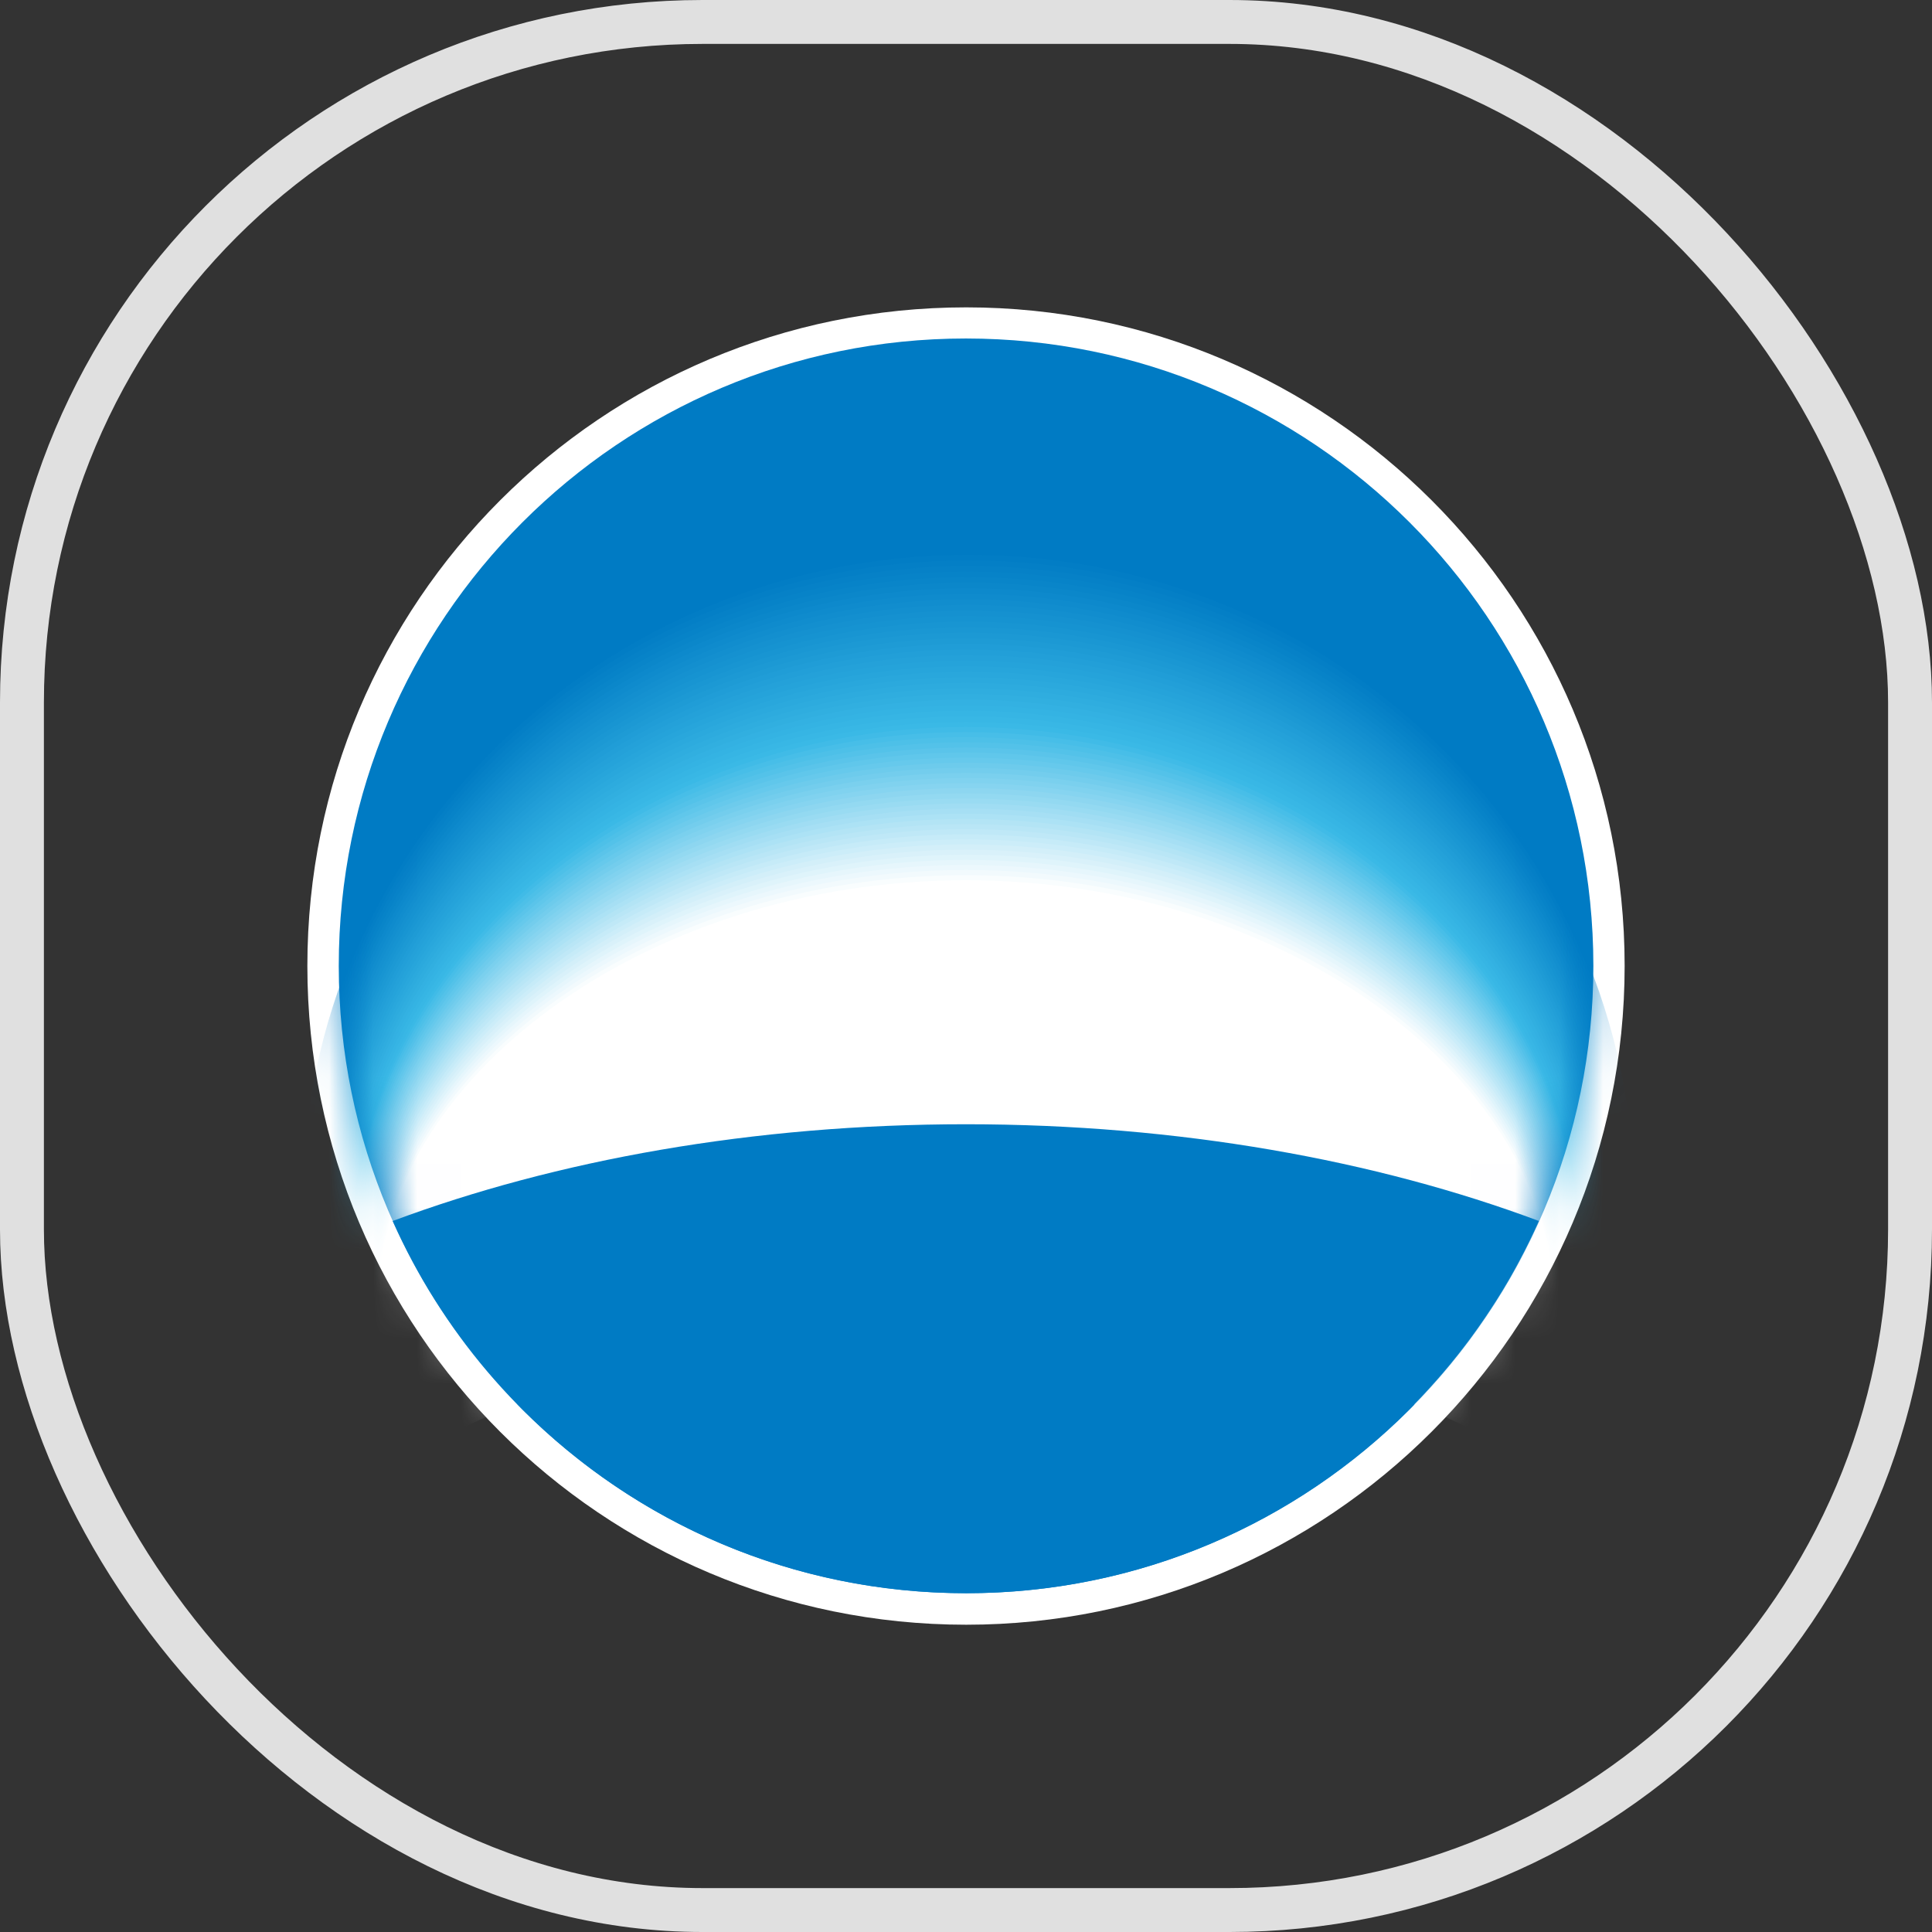 <svg xmlns="http://www.w3.org/2000/svg" width="44" height="44" fill="none" viewBox="0 0 44 44">
    <rect x="0" y="0" width="44" height="44" fill="#333333" stroke="none"/>
    <path fill="#fff" d="M37 21.998c0 8.291-6.728 15.004-14.995 15.004C13.709 37.002 7 30.29 7 21.998 7 13.716 13.709 7 22.005 7 30.275 7 37 13.716 37 21.998z"/>
    <path fill="#007BC4" d="M22.006 36.285c7.883 0 14.282-6.395 14.282-14.287-.002-7.89-6.401-14.289-14.291-14.289-7.888 0-14.282 6.4-14.282 14.289 0 7.897 6.394 14.287 14.291 14.287z"/>
    <mask id="7z6brumosa" width="30" height="30" x="7" y="7" maskUnits="userSpaceOnUse">
        <path fill="#007BC4" d="M22.006 36.285c7.883 0 14.282-6.395 14.282-14.287-.002-7.89-6.401-14.289-14.291-14.289-7.888 0-14.282 6.4-14.282 14.289 0 7.897 6.394 14.287 14.291 14.287z"/>
    </mask>
    <g mask="url(#7z6brumosa)">
        <path fill="#007BC4" d="M22.052 28.9c6.276 0 11.66 1.75 13.965 4.23.775-1.778 1.2-3.734 1.2-5.784 0-8.197-6.796-14.837-15.165-14.837-8.37 0-15.158 6.642-15.158 14.837 0 2.06.425 4.006 1.2 5.785 2.298-2.48 7.681-4.23 13.958-4.23z"/>
        <path fill="#027DC5" d="M22.05 28.917c6.26 0 11.632 1.736 13.93 4.195.775-1.764 1.198-3.704 1.198-5.738 0-8.13-6.78-14.737-15.128-14.737-8.348 0-15.12 6.611-15.12 14.738 0 2.043.425 3.973 1.195 5.737 2.296-2.461 7.665-4.195 13.925-4.195z"/>
        <path fill="#047FC6" d="M22.051 28.931c6.243 0 11.6 1.722 13.892 4.162.773-1.75 1.195-3.673 1.195-5.69 0-8.065-6.76-14.641-15.087-14.641s-15.08 6.578-15.08 14.64c0 2.027.425 3.943 1.193 5.691 2.286-2.44 7.641-4.162 13.887-4.162z"/>
        <path fill="#0681C7" d="M22.047 28.949c6.227 0 11.57 1.708 13.857 4.129.77-1.736 1.19-3.643 1.19-5.646 0-8-6.744-14.541-15.05-14.541-8.305 0-15.042 6.545-15.042 14.541 0 2.01.423 3.91 1.19 5.646 2.285-2.421 7.626-4.13 13.855-4.13z"/>
        <path fill="#0783C8" d="M22.046 28.964c6.212 0 11.541 1.694 13.821 4.093.768-1.722 1.188-3.611 1.188-5.598 0-7.934-6.727-14.442-15.01-14.442-8.281 0-15.004 6.512-15.004 14.442 0 1.994.423 3.879 1.186 5.598 2.277-2.4 7.606-4.093 13.819-4.093z"/>
        <path fill="#0985C9" d="M22.044 28.978c6.196 0 11.51 1.68 13.786 4.06.765-1.707 1.185-3.583 1.185-5.55 0-7.87-6.708-14.346-14.971-14.346-8.261 0-14.965 6.48-14.965 14.345 0 1.977.42 3.846 1.184 5.552 2.27-2.382 7.585-4.061 13.78-4.061z"/>
        <path fill="#0B87CA" d="M22.043 28.996c6.18 0 11.483 1.666 13.75 4.025.763-1.691 1.184-3.552 1.184-5.506 0-7.802-6.692-14.246-14.934-14.246-8.24 0-14.927 6.446-14.927 14.246 0 1.96.42 3.815 1.181 5.506 2.263-2.36 7.564-4.025 13.746-4.025z"/>
        <path fill="#0D89CC" d="M22.039 29.01c6.163 0 11.452 1.652 13.715 3.993.76-1.677 1.179-3.522 1.179-5.46 0-7.735-6.674-14.146-14.894-14.146-8.218 0-14.887 6.413-14.887 14.147 0 1.944.418 3.782 1.177 5.459 2.258-2.341 7.545-3.992 13.71-3.992z"/>
        <path fill="#0F8BCD" d="M22.038 29.028c6.146 0 11.421 1.637 13.677 3.956.758-1.663 1.176-3.491 1.176-5.412 0-7.672-6.656-14.048-14.856-14.048-8.197 0-14.848 6.38-14.848 14.048 0 1.928.418 3.752 1.174 5.412 2.255-2.322 7.528-3.956 13.677-3.956z"/>
        <path fill="#118DCE" d="M22.037 29.041c6.13 0 11.392 1.623 13.641 3.924.759-1.649 1.174-3.463 1.174-5.364 0-7.607-6.637-13.952-14.815-13.952-8.176 0-14.811 6.348-14.811 13.952 0 1.91.415 3.718 1.171 5.364 2.25-2.3 7.507-3.924 13.64-3.924z"/>
        <path fill="#138FCF" d="M22.035 29.058c6.113 0 11.362 1.61 13.606 3.891.756-1.635 1.172-3.432 1.172-5.32 0-7.54-6.622-13.852-14.779-13.852-8.154 0-14.77 6.315-14.77 13.852 0 1.895.415 3.685 1.169 5.32 2.24-2.282 7.486-3.89 13.602-3.89z"/>
        <path fill="#1591D0" d="M22.034 29.074c6.097 0 11.334 1.595 13.57 3.855.754-1.62 1.168-3.401 1.168-5.272 0-7.474-6.605-13.753-14.738-13.753S7.3 20.185 7.3 27.657c0 1.876.416 3.654 1.164 5.272 2.235-2.263 7.467-3.855 13.569-3.855z"/>
        <path fill="#1693D1" d="M22.03 29.09c6.081 0 11.304 1.58 13.536 3.821.751-1.606 1.165-3.37 1.165-5.225 0-7.408-6.586-13.656-14.7-13.656-8.112 0-14.693 6.248-14.693 13.656 0 1.86.413 3.621 1.162 5.225 2.228-2.241 7.446-3.822 13.53-3.822z"/>
        <path fill="#1895D2" d="M22.03 29.106c6.064 0 11.273 1.566 13.5 3.787.749-1.592 1.162-3.343 1.162-5.178 0-7.344-6.569-13.557-14.662-13.557-8.088 0-14.655 6.215-14.655 13.557 0 1.842.413 3.59 1.16 5.178 2.223-2.22 7.427-3.787 13.495-3.787z"/>
        <path fill="#1A97D3" d="M22.027 29.122c6.047 0 11.244 1.552 13.464 3.754.747-1.578 1.16-3.312 1.16-5.133 0-7.278-6.55-13.458-14.622-13.458-8.067 0-14.615 6.182-14.615 13.458 0 1.826.411 3.557 1.155 5.133 2.216-2.204 7.406-3.754 13.458-3.754z"/>
        <path fill="#1C99D4" d="M22.023 29.137c6.03 0 11.213 1.537 13.427 3.718.744-1.564 1.155-3.281 1.155-5.086 0-7.212-6.534-13.36-14.584-13.36-8.046 0-14.578 6.148-14.578 13.36 0 1.81.411 3.527 1.153 5.086 2.216-2.18 7.392-3.718 13.427-3.718z"/>
        <path fill="#1E9BD5" d="M22.024 29.152c6.014 0 11.182 1.524 13.391 3.685.742-1.55 1.153-3.25 1.153-5.039 0-7.145-6.515-13.26-14.544-13.26-8.025 0-14.54 6.115-14.54 13.26 0 1.793.409 3.494 1.15 5.04 2.205-2.162 7.37-3.686 13.39-3.686z"/>
        <path fill="#209DD7" d="M22.023 29.169c5.997 0 11.154 1.51 13.356 3.65.739-1.536 1.15-3.22 1.15-4.992 0-7.08-6.499-13.162-14.506-13.162-8.003 0-14.5 6.083-14.5 13.162 0 1.777.41 3.46 1.148 4.992 2.197-2.14 7.35-3.65 13.352-3.65z"/>
        <path fill="#229FD8" d="M22.019 29.185c5.981 0 11.124 1.495 13.32 3.616.74-1.52 1.148-3.19 1.148-4.946 0-7.016-6.481-13.063-14.468-13.063-7.982 0-14.461 6.052-14.461 13.063 0 1.76.408 3.43 1.143 4.946 2.194-2.123 7.332-3.616 13.318-3.616z"/>
        <path fill="#24A1D9" d="M22.017 29.2c5.965 0 11.095 1.482 13.285 3.584.737-1.507 1.143-3.16 1.143-4.899 0-6.95-6.463-12.966-14.428-12.966-7.958 0-14.421 6.019-14.421 12.966 0 1.743.406 3.397 1.14 4.9 2.188-2.103 7.312-3.584 13.281-3.584z"/>
        <path fill="#25A3DA" d="M22.017 29.217c5.948 0 11.065 1.467 13.25 3.548.734-1.493 1.14-3.13 1.14-4.852 0-6.884-6.446-12.867-14.39-12.867-7.94 0-14.383 5.986-14.383 12.867 0 1.727.406 3.366 1.138 4.852 2.18-2.081 7.29-3.548 13.245-3.548z"/>
        <path fill="#27A5DB" d="M22.016 29.234c5.931 0 11.034 1.452 13.211 3.515.733-1.477 1.139-3.1 1.139-4.808 0-6.817-6.428-12.767-14.35-12.767-7.918 0-14.346 5.953-14.346 12.768 0 1.71.404 3.333 1.134 4.807 2.178-2.065 7.273-3.515 13.212-3.515z"/>
        <path fill="#29A7DC" d="M22.012 29.248c5.915 0 11.006 1.439 13.177 3.48.73-1.463 1.136-3.071 1.136-4.76 0-6.751-6.41-12.671-14.313-12.671-7.894 0-14.305 5.92-14.305 12.67 0 1.692.404 3.303 1.132 4.76 2.168-2.04 7.251-3.479 13.173-3.479z"/>
        <path fill="#2BA9DD" d="M22.01 29.263c5.898 0 10.975 1.424 13.14 3.446.728-1.448 1.132-3.04 1.132-4.713 0-6.687-6.392-12.571-14.272-12.571-7.873 0-14.268 5.886-14.268 12.572 0 1.674.402 3.269 1.13 4.712 2.163-2.022 7.232-3.446 13.138-3.446z"/>
        <path fill="#2DABDE" d="M22.006 29.28c5.882 0 10.946 1.41 13.105 3.41.726-1.433 1.13-3.009 1.13-4.665 0-6.621-6.376-12.472-14.235-12.472-7.852 0-14.228 5.853-14.228 12.472 0 1.658.402 3.236 1.127 4.666 2.157-2.004 7.212-3.412 13.1-3.412z"/>
        <path fill="#2FADDF" d="M22.007 29.296c5.865 0 10.916 1.396 13.07 3.378.723-1.42 1.127-2.979 1.127-4.62 0-6.556-6.36-12.376-14.197-12.376-7.83 0-14.19 5.82-14.19 12.375 0 1.642.4 3.206 1.122 4.62 2.152-1.984 7.193-3.377 13.068-3.377z"/>
        <path fill="#31AFE0" d="M22.005 29.31c5.849 0 10.885 1.382 13.035 3.345.723-1.405 1.124-2.948 1.124-4.573 0-6.489-6.34-12.276-14.157-12.276-7.809 0-14.152 5.787-14.152 12.276 0 1.625.4 3.172 1.12 4.573 2.145-1.963 7.172-3.345 13.03-3.345z"/>
        <path fill="#33B1E2" d="M22.004 29.327c5.832 0 10.857 1.368 12.997 3.31.72-1.392 1.12-2.92 1.12-4.526 0-6.423-6.324-12.177-14.12-12.177-7.788 0-14.111 5.754-14.111 12.177 0 1.608.399 3.142 1.117 4.526 2.143-1.942 7.155-3.31 12.997-3.31z"/>
        <path fill="#34B3E3" d="M22 29.344c5.819 0 10.827 1.353 12.962 3.276.718-1.377 1.117-2.889 1.117-4.479 0-6.359-6.304-12.077-14.078-12.077-7.767 0-14.074 5.72-14.074 12.077 0 1.593.397 3.11 1.112 4.48 2.136-1.926 7.137-3.277 12.962-3.277z"/>
        <path fill="#36B5E4" d="M21.999 29.36c5.801 0 10.797 1.339 12.926 3.24.715-1.363 1.115-2.858 1.115-4.433 0-6.293-6.288-11.982-14.041-11.982-7.746 0-14.034 5.689-14.034 11.982 0 1.575.397 3.078 1.11 4.433C11.203 30.7 16.19 29.36 22 29.36z"/>
        <path fill="#38B7E5" d="M21.998 29.376c5.785 0 10.767 1.325 12.89 3.208.714-1.349 1.113-2.828 1.113-4.387 0-6.226-6.27-11.882-14.003-11.882-7.724 0-13.996 5.655-13.996 11.882 0 1.56.394 3.045 1.108 4.387 2.121-1.883 7.093-3.208 12.888-3.208z"/>
        <path fill="#3AB9E6" d="M21.996 29.393c5.769 0 10.736 1.311 12.855 3.172.711-1.334 1.108-2.799 1.108-4.339 0-6.16-6.253-11.783-13.963-11.783-7.7 0-13.956 5.622-13.956 11.783 0 1.543.395 3.012 1.106 4.34 2.114-1.864 7.072-3.173 12.85-3.173z"/>
        <path fill="#40BBE7" d="M21.995 29.426c5.759 0 10.722 1.302 12.836 3.154.71-1.326 1.108-2.78 1.108-4.311 0-6.121-6.246-11.712-13.944-11.712-7.692 0-13.937 5.591-13.937 11.712 0 1.53.394 2.992 1.103 4.31 2.112-1.852 7.063-3.153 12.834-3.153z"/>
        <path fill="#47BEE8" d="M21.995 29.463c5.752 0 10.708 1.292 12.82 3.132.708-1.316 1.105-2.761 1.105-4.283 0-6.08-6.236-11.638-13.925-11.638-7.682 0-13.92 5.558-13.92 11.638 0 1.522.391 2.974 1.1 4.283 2.112-1.838 7.058-3.132 12.82-3.132z"/>
        <path fill="#4DC0E8" d="M21.995 29.5c5.745 0 10.694 1.285 12.801 3.111.709-1.309 1.103-2.742 1.103-4.254 0-6.04-6.229-11.568-13.906-11.568-7.672 0-13.9 5.525-13.9 11.568 0 1.512.393 2.953 1.1 4.254 2.109-1.826 7.048-3.11 12.802-3.11z"/>
        <path fill="#53C2E9" d="M21.996 29.536c5.738 0 10.68 1.276 12.784 3.09.706-1.3 1.103-2.724 1.103-4.226 0-6-6.22-11.495-13.887-11.495-7.66 0-13.883 5.495-13.883 11.495 0 1.502.39 2.934 1.099 4.226 2.104-1.814 7.04-3.09 12.784-3.09z"/>
        <path fill="#5AC4EA" d="M21.995 29.573c5.73 0 10.663 1.267 12.767 3.071.707-1.29 1.101-2.707 1.101-4.197 0-5.96-6.21-11.422-13.868-11.422-7.652 0-13.864 5.462-13.864 11.422 0 1.493.39 2.912 1.096 4.197 2.102-1.804 7.03-3.07 12.768-3.07z"/>
        <path fill="#60C7EB" d="M21.996 29.608c5.724 0 10.65 1.259 12.75 3.05.703-1.283 1.097-2.689 1.097-4.17 0-5.92-6.203-11.35-13.847-11.35-7.641 0-13.845 5.43-13.845 11.35 0 1.481.39 2.894 1.094 4.17 2.102-1.791 7.023-3.05 12.751-3.05z"/>
        <path fill="#66C9EC" d="M21.995 29.645c5.715 0 10.635 1.25 12.733 3.028.704-1.273 1.098-2.67 1.098-4.141 0-5.88-6.194-11.277-13.828-11.277-7.632 0-13.826 5.398-13.826 11.277 0 1.472.387 2.872 1.091 4.141 2.098-1.779 7.011-3.028 12.732-3.028z"/>
        <path fill="#6DCBEC" d="M21.996 29.683c5.707 0 10.62 1.242 12.713 3.007.701-1.264 1.096-2.65 1.096-4.113 0-5.841-6.187-11.206-13.81-11.206-7.622 0-13.807 5.367-13.807 11.206 0 1.463.388 2.854 1.092 4.113 2.095-1.767 7.001-3.007 12.716-3.007z"/>
        <path fill="#73CDED" d="M21.995 29.719c5.7 0 10.607 1.233 12.697 2.986.702-1.257 1.094-2.634 1.094-4.085 0-5.801-6.177-11.133-13.79-11.133-7.612 0-13.789 5.334-13.789 11.133 0 1.453.387 2.835 1.089 4.085 2.093-1.753 6.995-2.986 12.7-2.986z"/>
        <path fill="#7AD0EE" d="M21.996 29.753c5.693 0 10.59 1.224 12.678 2.967.699-1.247 1.093-2.615 1.093-4.056 0-5.761-6.17-11.06-13.771-11.06-7.602 0-13.77 5.304-13.77 11.06 0 1.444.386 2.814 1.087 4.056 2.09-1.74 6.985-2.967 12.683-2.967z"/>
        <path fill="#80D2EF" d="M21.996 29.79c5.686 0 10.576 1.217 12.662 2.946.699-1.237 1.09-2.596 1.09-4.027 0-5.722-6.16-10.99-13.752-10.99-7.59 0-13.748 5.27-13.748 10.99 0 1.431.385 2.794 1.084 4.027 2.086-1.731 6.976-2.945 12.664-2.945z"/>
        <path fill="#86D4F0" d="M21.997 29.826c5.678 0 10.561 1.208 12.642 2.925.697-1.228 1.09-2.577 1.09-4 0-5.68-6.154-10.915-13.735-10.915-7.582 0-13.731 5.237-13.731 10.916 0 1.422.385 2.773 1.084 3.999 2.086-1.717 6.969-2.924 12.65-2.924z"/>
        <path fill="#8DD6F0" d="M21.997 29.862c5.67 0 10.547 1.198 12.626 2.903.697-1.221 1.089-2.558 1.089-3.97 0-5.642-6.144-10.846-13.715-10.846S8.284 23.155 8.284 28.794c0 1.413.383 2.754 1.082 3.971 2.081-1.703 6.957-2.903 12.63-2.903z"/>
        <path fill="#93D9F1" d="M21.996 29.9c5.662 0 10.533 1.19 12.61 2.885.694-1.212 1.086-2.542 1.086-3.943 0-5.6-6.137-10.772-13.694-10.772-7.561 0-13.693 5.174-13.693 10.772 0 1.403.382 2.733 1.08 3.943C11.46 31.09 16.33 29.9 21.995 29.9z"/>
        <path fill="#99DBF2" d="M21.996 29.936c5.655 0 10.517 1.181 12.59 2.863.695-1.202 1.085-2.523 1.085-3.914 0-5.56-6.128-10.699-13.675-10.699-7.552 0-13.675 5.143-13.675 10.699 0 1.394.383 2.714 1.077 3.914 2.077-1.682 6.94-2.863 12.598-2.863z"/>
        <path fill="#A0DDF3" d="M21.998 29.971c5.648 0 10.503 1.174 12.574 2.842.692-1.195 1.084-2.504 1.084-3.886 0-5.52-6.12-10.627-13.655-10.627-7.543 0-13.656 5.11-13.656 10.627 0 1.382.38 2.693 1.077 3.886 2.067-1.67 6.926-2.842 12.576-2.842z"/>
        <path fill="#A6DFF4" d="M21.997 30.006c5.641 0 10.489 1.165 12.556 2.82.692-1.185 1.081-2.484 1.081-3.857 0-5.48-6.11-10.554-13.637-10.554-7.53 0-13.637 5.079-13.637 10.554 0 1.373.38 2.674 1.075 3.858 2.067-1.656 6.92-2.82 12.562-2.82z"/>
        <path fill="#ACE2F5" d="M21.999 30.043c5.634 0 10.474 1.155 12.539 2.802.69-1.177 1.08-2.466 1.08-3.83 0-5.44-6.105-10.483-13.619-10.483-7.521.003-13.618 5.048-13.618 10.484 0 1.363.38 2.655 1.072 3.829C11.52 31.2 16.365 30.043 22 30.043z"/>
        <path fill="#B3E4F5" d="M21.998 30.081c5.624 0 10.457 1.148 12.52 2.78.69-1.169 1.079-2.45 1.079-3.8 0-5.4-6.095-10.41-13.6-10.41-7.511 0-13.599 5.012-13.599 10.41 0 1.353.378 2.634 1.07 3.8 2.065-1.634 6.903-2.78 12.53-2.78z"/>
        <path fill="#B9E6F6" d="M22 30.117c5.617 0 10.443 1.138 12.502 2.759.688-1.16 1.078-2.431 1.078-3.77 0-5.36-6.088-10.337-13.58-10.337-7.503 0-13.581 4.981-13.581 10.337 0 1.344.378 2.614 1.07 3.77 2.06-1.62 6.89-2.76 12.51-2.76z"/>
        <path fill="#BFE8F7" d="M21.997 30.153c5.61 0 10.43 1.129 12.485 2.738.687-1.15 1.074-2.412 1.074-3.742 0-5.32-6.077-10.266-13.561-10.266-7.49 0-13.561 4.949-13.561 10.266 0 1.332.378 2.594 1.067 3.742 2.06-1.607 6.886-2.738 12.496-2.738z"/>
        <path fill="#C6EBF8" d="M21.997 30.19c5.603 0 10.415 1.121 12.467 2.718.685-1.14 1.075-2.393 1.075-3.713 0-5.28-6.07-10.193-13.542-10.193-7.482 0-13.543 4.918-13.543 10.193 0 1.323.376 2.575 1.065 3.713 2.056-1.597 6.874-2.719 12.478-2.719z"/>
        <path fill="#CCEDF9" d="M21.998 30.226c5.596 0 10.4 1.112 12.451 2.697.685-1.134 1.072-2.374 1.072-3.685 0-5.24-6.061-10.122-13.52-10.122-7.473 0-13.524 4.885-13.524 10.122 0 1.314.375 2.554 1.063 3.685 2.05-1.585 6.864-2.697 12.458-2.697z"/>
        <path fill="#D3EFF9" d="M21.997 30.26c5.589 0 10.384 1.106 12.432 2.677.683-1.124 1.07-2.357 1.07-3.657 0-5.199-6.054-10.049-13.502-10.049-7.462 0-13.505 4.855-13.505 10.05 0 1.303.376 2.534 1.063 3.656 2.048-1.57 6.855-2.676 12.442-2.676z"/>
        <path fill="#D9F1FA" d="M21.997 30.3c5.58 0 10.37 1.095 12.416 2.655.683-1.115 1.068-2.34 1.068-3.629 0-5.159-6.045-9.975-13.484-9.975-7.45 0-13.485 4.82-13.485 9.975 0 1.295.373 2.514 1.06 3.629 2.046-1.56 6.846-2.656 12.425-2.656z"/>
        <path fill="#DFF4FB" d="M22 30.334c5.572 0 10.355 1.087 12.396 2.637.68-1.108 1.068-2.32 1.068-3.6 0-5.12-6.038-9.905-13.465-9.905-7.44 0-13.467 4.788-13.467 9.904 0 1.283.373 2.495 1.058 3.6 2.044-1.547 6.84-2.636 12.41-2.636z"/>
        <path fill="#E6F6FC" d="M21.999 30.372c5.565 0 10.341 1.08 12.38 2.615.68-1.098 1.066-2.3 1.066-3.572 0-5.08-6.029-9.831-13.446-9.831-7.432 0-13.448 4.758-13.448 9.832 0 1.273.37 2.475 1.056 3.571 2.04-1.538 6.829-2.615 12.392-2.615z"/>
        <path fill="#ECF8FD" d="M21.999 30.408c5.558 0 10.327 1.07 12.361 2.594.678-1.09 1.063-2.285 1.063-3.544 0-5.04-6.021-9.758-13.427-9.758-7.421 0-13.429 4.725-13.429 9.759 0 1.263.371 2.454 1.056 3.543 2.039-1.524 6.822-2.594 12.376-2.594z"/>
        <path fill="#F2FAFD" d="M21.998 30.443c5.551 0 10.311 1.061 12.345 2.573.678-1.082 1.063-2.265 1.063-3.515 0-5-6.012-9.688-13.408-9.688-7.41 0-13.41 4.694-13.41 9.688 0 1.254.37 2.435 1.053 3.515 2.037-1.51 6.81-2.573 12.357-2.573z"/>
        <path fill="#F9FDFE" d="M22 30.481c5.543 0 10.296 1.054 12.325 2.551.676-1.072 1.06-2.246 1.06-3.486 0-4.96-6.004-9.614-13.388-9.614-7.401 0-13.392 4.66-13.392 9.614 0 1.245.369 2.414 1.052 3.486 2.036-1.5 6.805-2.55 12.342-2.55z"/>
        <path fill="#fff" d="M21.998 30.516c5.534 0 10.283 1.044 12.31 2.532.675-1.063 1.058-2.227 1.058-3.458 0-4.92-5.996-9.543-13.37-9.543-7.392 0-13.373 4.63-13.373 9.543 0 1.233.369 2.395 1.049 3.458 2.034-1.488 6.796-2.532 12.326-2.532z"/>
    </g>
    <path fill="#007BC4" d="M21.996 25.604c-4.843 0-9.338.817-13.054 2.204 2.228 4.995 7.233 8.475 13.063 8.475 5.804 0 10.81-3.477 13.042-8.476-3.706-1.386-8.204-2.203-13.051-2.203z"/>
    <rect width="43" height="43" x=".5" y=".5" stroke="#E0E0E0" rx="15.5"/>
</svg>
